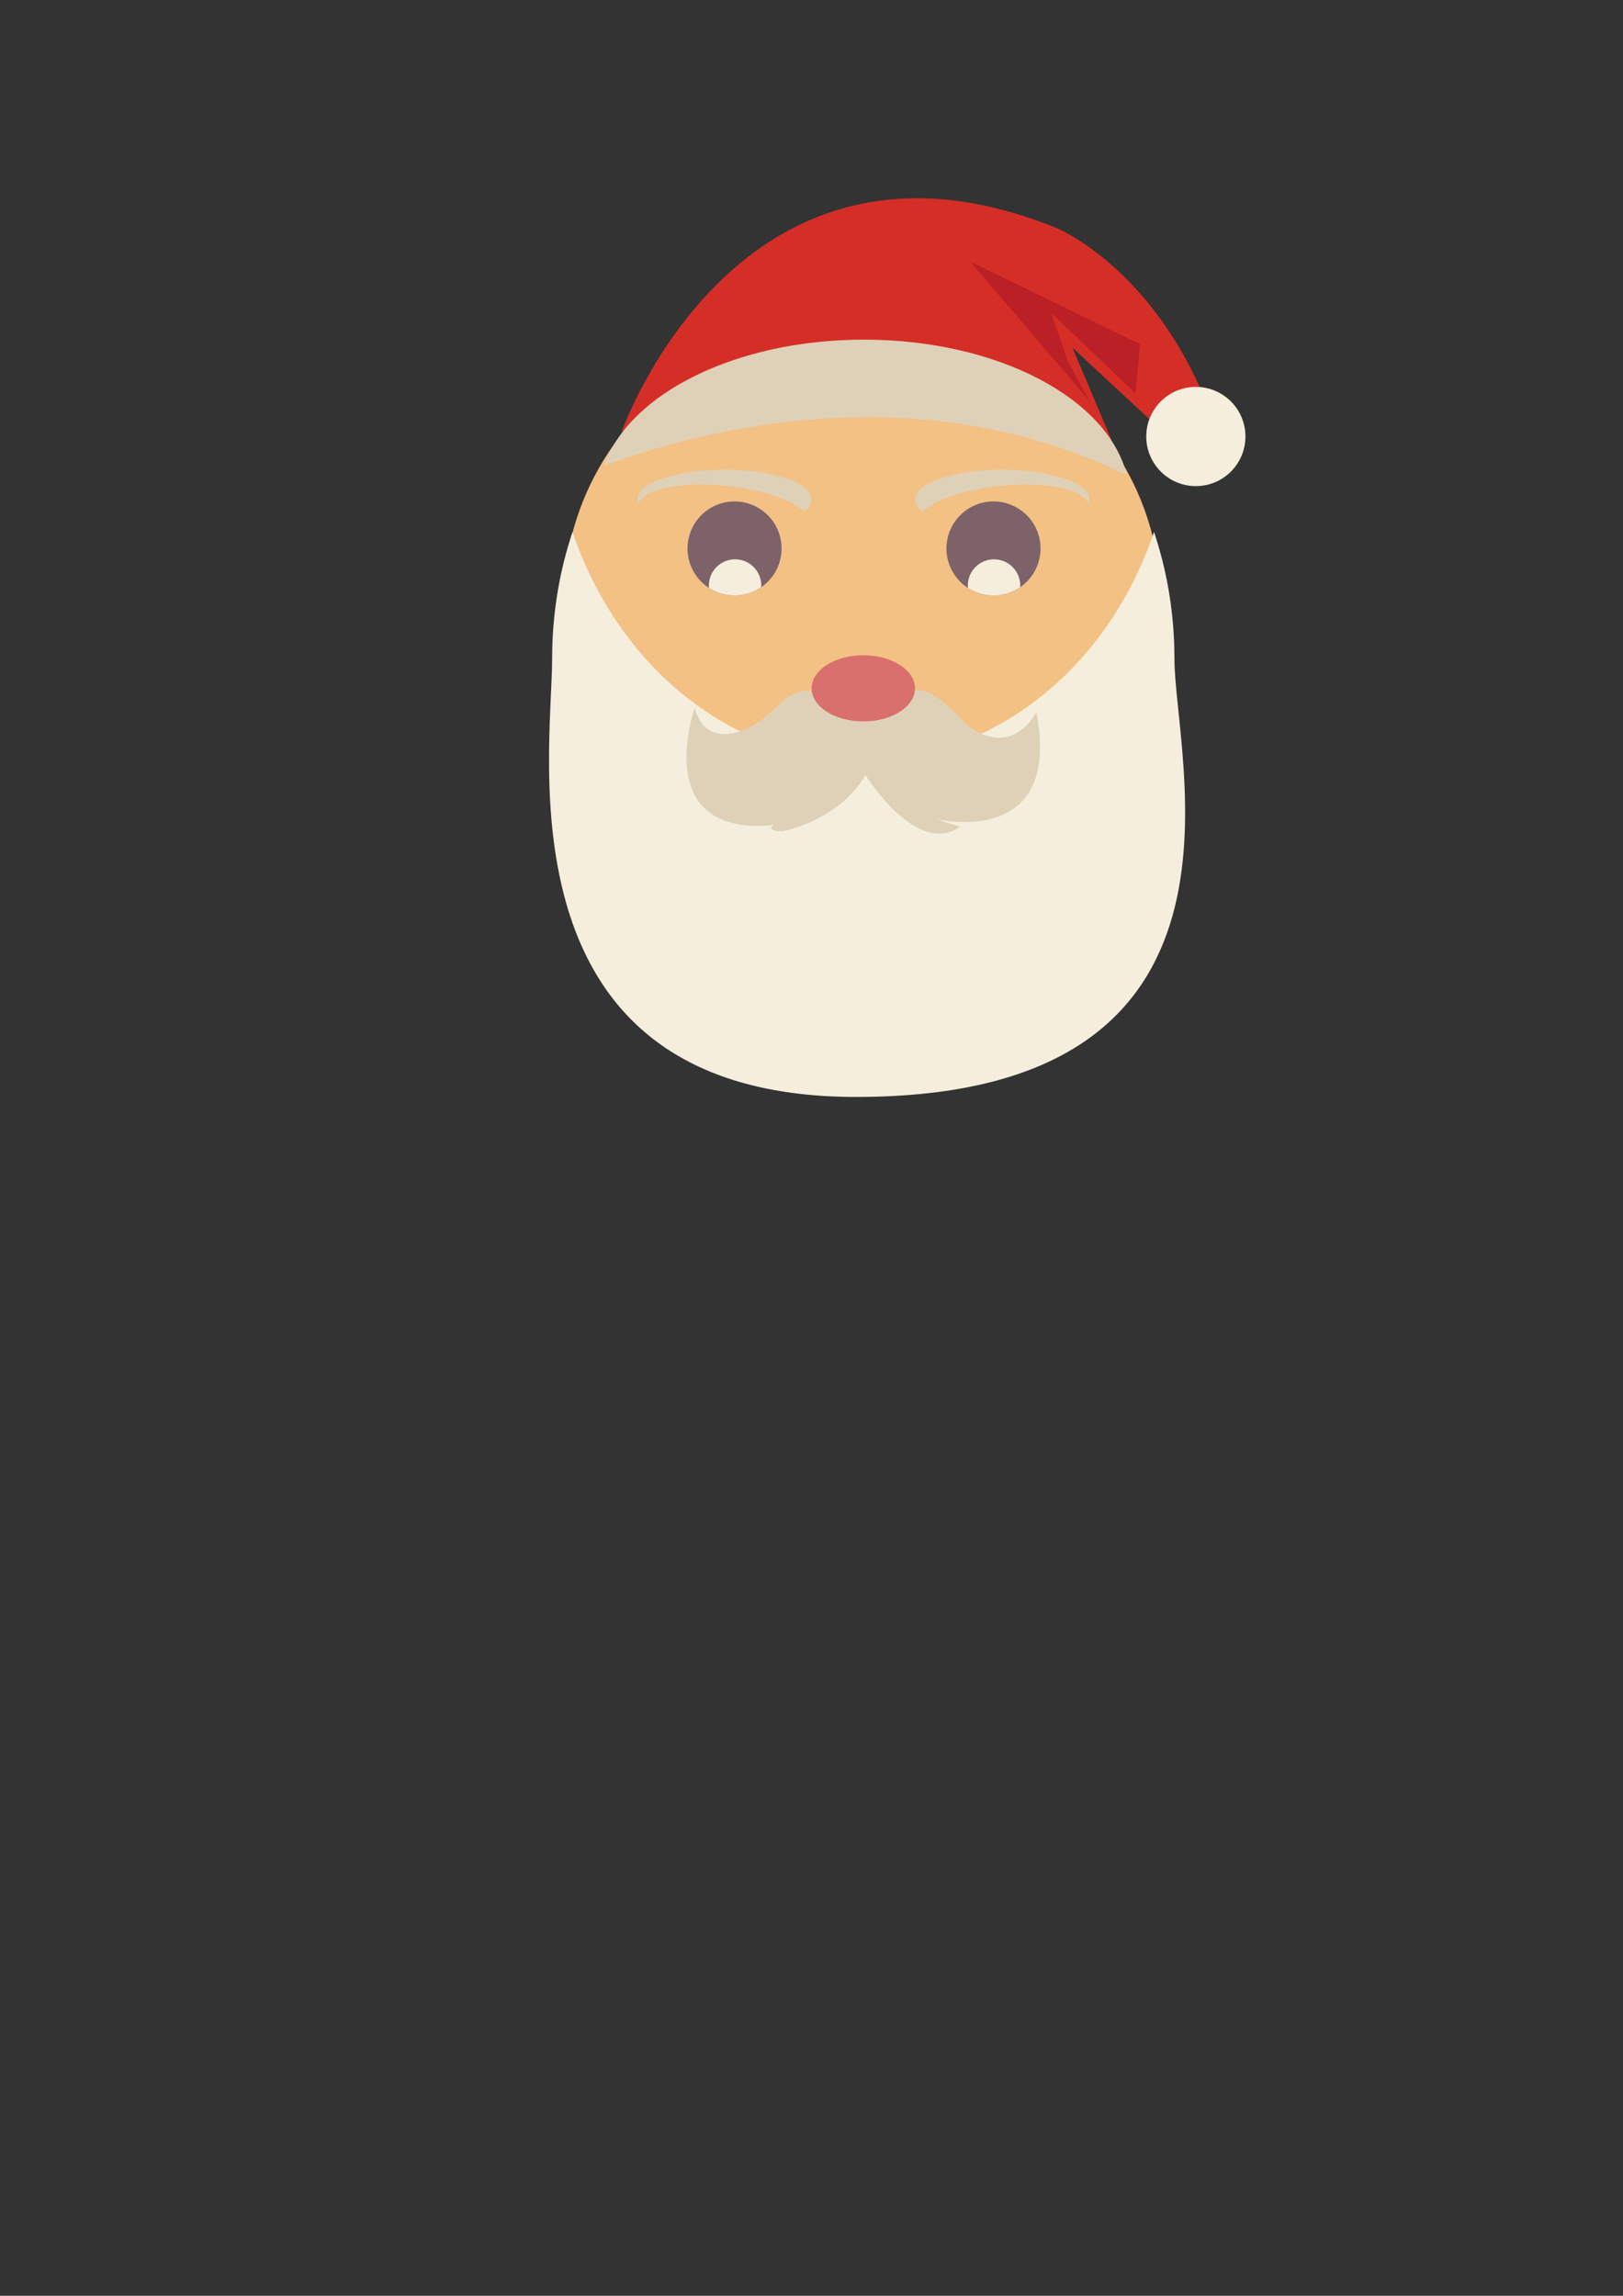 <?xml version="1.0" encoding="utf-8"?>
<!-- Generator: Adobe Illustrator 24.0.0, SVG Export Plug-In . SVG Version: 6.00 Build 0)  -->
<svg version="1.1" xmlns="http://www.w3.org/2000/svg" xmlns:xlink="http://www.w3.org/1999/xlink" x="0px" y="0px"
	 viewBox="0 0 595.28 841.89" style="enable-background:new 0 0 595.28 841.89;" xml:space="preserve">
<rect x="0" y="0" width="595.28" height="841.89" fill="#333333" stroke="none"/>
<style type="text/css">
	.st0{display:none;}
	.st1{display:inline;}
	.st2{fill:#A91F23;}
	.st3{fill:#D52E27;}
	.st4{fill:#F5EEDD;}
	.eyeball{fill:#F5EEDD;
	animation:eyeballs 2s linear infinite;
	}

	.st5{fill:#D9706D;}
	.st6{fill:#432429;}
	.st7{display:inline;fill:#E09F79;}
	.st8{display:inline;fill:#F5EEDD;}
	.st9{fill:#F3C184;}
	.st10{fill:#DFD1B8;}
	.st11{fill:#BA2026;}
	.st12{fill:#7D6269;}

	.headball{
		fill:#F5EEDD;
		animation:headballs 2s linear infinite;
	}

	@keyframes headballs {
	0%{fill: red;
	text-shadow:3px 3px 5px 6px red; 
	}
	10%{fill: #165B33;
	text-shadow:3px 3px 5px 6px red; }
	20% {fill:#146B3A;
	text-shadow:3px 3px 5px 6px red; }
	30% {fill:#F8B229;
	text-shadow:3px 3px 5px 6px red; }
	40% {fill: #EA4630;
	text-shadow:3px 3px 5px 6px red; }
	50%{fill: #BB2528;
	text-shadow:3px 3px 5px 6px red; }
	60%{fill: #165B33;
	text-shadow:3px 3px 5px 6px red; }
	70% {fill:#146B3A;
	text-shadow:3px 3px 5px 6px red; }
	80% {fill:#F8B229;
	text-shadow:3px 3px 5px 6px red; }
	90% {fill: #EA4630;
	text-shadow:3px 3px 5px 6px red; }
	100%{fill: red;
	text-shadow:3px 3px 5px 6px red; }
	}

</style>
<g id="Layer_1">
	<g class="st0">
		<g class="st1">
			<path class="st2" d="M395.87,570.29c-4.16,2.67-20.1,4.62-35,3.71c-16.49-1-31.84-5.02-31.84-5.02l0.01,1.02H329l0.44-20.56
				l-10.24-17.35l-14.74,19.96l-8.47,16.93c-27.34,6.92-64.16,2.45-76.31,0.65c-5.88-28.84-20.16-101.05-15.76-100.99
				c30.48,0.41,94.04-1.61,116.56-34.98v-2.68h20.54l-0.3,5.56c0,0,37.69,40.87,81.28,43.33
				C430.79,480.36,406.31,544.1,395.87,570.29z"/>
			<path class="st3" d="M192.97,487.27l1.74,7.39C194.54,494.1,193.83,491.52,192.97,487.27z"/>
			<path class="st3" d="M422.09,366.6c0,0,29.51,68.47,13.22,118.33c-2.03,1.13-4.28,2.37-6.76,3.75
				c-50.04,27.81-104.17-30.88-104.17-30.88l0.65-12.42c0,0-5.55,19.21-9.43,21.54l-0.98-1.02c0,0,10.15-17.3,10.72-26.35l0.01-0.14
				l2.61-49.76h-21.45v65.6c-29.62,43.91-113.22,31.94-113.22,31.94c-3.73-18.52-10.04-68.33,15.33-120.13
				c0,0-56.87-46.49-72.66-77.63c0,0,19.4,0.45,38.81-37.01c0,0,45.58,59.57,78.98,59.57l140.36-6.31c0,0,39.01-26.84,54.75-44.18
				c1.57,7.28,5.69,14.63,12.21,20.74c8.72,8.17,19.82,12.32,29.94,12.09C480.96,307.27,441.67,356.81,422.09,366.6z"/>
			<path class="st4" d="M434.97,484.93l-0.49,1.45c-0.01,0.01-0.01,0.01-0.01,0.01c-1.05,3.02-2.27,5.98-3.69,8.84
				c0,0-0.04,0.02-0.13,0.06c-0.05,0.01-0.11,0.04-0.18,0.07c-0.14,0.06-0.33,0.13-0.56,0.23c-0.84,0.34-2.28,0.9-4.25,1.54
				c-1.8,0.59-4.04,1.26-6.66,1.9c-0.11,0.04-0.22,0.07-0.35,0.09c-20.62,5-64.22,8.61-104.37-33.22c0,0-35.04,46.93-111.77,30.71
				c-2.54-0.54-5.13-1.15-7.77-1.83l-0.03-0.12l-1.74-7.39l-0.02-0.08c0,0,3.6,0.51,9.56,0.94c22.79,1.62,80.18,1.92,103.66-32.88
				v-65.6h21.45l-3.32,63.24l-0.26,4.91c0,0,52.31,56.72,101.62,32.21c0.85-0.41,1.7-0.86,2.55-1.33
				C430.69,487.3,432.94,486.06,434.97,484.93z"/>
			<path class="st3" d="M314.56,465.72c0,0,10.87-32.02,11.69-37.01c0.82-4.99-0.7,15.61-0.7,15.61s-9.25,21.03-10.79,22.21"/>
			<path class="st5" d="M305.04,513.06"/>
			<path class="st5" d="M212.38,498.38"/>
			<path class="st6" d="M190.4,425.38c0,0,179.82,33.67,248.21-6.3l1.58,25.36c0,0-217.33,22.57-250.41-6.06"/>
			<rect x="252.96" y="425.49" class="st2" width="7.15" height="31.66"/>
			<rect x="367.23" y="425.38" class="st2" width="7.15" height="31.66"/>
			<ellipse class="st6" cx="360.35" cy="582.26" rx="31.59" ry="6.38"/>
			<path class="st4" d="M395.87,570.29c-2.7,6.78-4.46,11.04-4.46,11.04h-62.65L329,570h0.04l-0.01-1.02c0,0,15.35,4.02,31.84,5.02
				C375.77,574.91,391.71,572.96,395.87,570.29z"/>
			<ellipse class="st6" cx="256" cy="581.79" rx="33.91" ry="6.85"/>
			<path class="st4" d="M295.99,568.98l-6.18,12.35h-67.72c0,0-0.94-4.5-2.41-11.7C231.83,571.43,268.65,575.9,295.99,568.98z"/>
		</g>
		<path class="st7" d="M493.06,291.23c0,0-0.38,0.5-1.08,1.41c-0.57,0.27-1.17,0.56-1.78,0.86l-14.81-12.99
			c3.88,2.75,8.48,5.65,13.92,8.68h0.01C490.52,289.87,491.77,290.55,493.06,291.23z"/>
		<path class="st7" d="M505.34,281.81c1.29,6.16-2.11,5.65-14.41,11.52c0.7-0.91,1.08-1.41,1.08-1.41
			c-1.29-0.68-2.54-1.36-3.74-2.04h-0.01c-5.44-3.03-10.04-5.93-13.92-8.68c-0.01,0-0.02-0.01-0.03-0.02l-14.09-12.36l-8.95-7.85
			l-0.53-1.91c0,0,0.02-0.35,0.08-0.91c0.38-3.34,2.39-14.34,11.98-6.92c0,0,1.91,5.71,0.01,10.15
			c0.45-0.63,16.99-23.59,22.42-16.71c0,0,3.59,6.55-6.53,16.69c0.78-0.65,16.57-13.76,20.29-6.53c0,0,1.89,8-11.13,13.93
			c1.45-0.57,19.72-7.63,17.9,1.31c0,0,2.53,3.16-12.01,11.19C494.54,280.99,504.46,277.61,505.34,281.81z"/>
		<path class="st8" d="M493.06,291.23c0,0-0.38,0.5-1.08,1.41c-0.35,0.46-0.79,1.03-1.31,1.69c-10.12,0.23-21.22-3.92-29.94-12.09
			c-6.52-6.11-10.64-13.46-12.21-20.74c1.28-1.42,2.41-2.77,3.35-4.04c-0.06,0.56-0.08,0.91-0.08,0.91l0.53,1.91l8.95,7.85
			c3.1,3.62,7.6,7.77,14.09,12.36c0.01,0.01,0.02,0.02,0.03,0.02c3.88,2.75,8.48,5.65,13.92,8.68h0.01
			C490.52,289.87,491.77,290.55,493.06,291.23z"/>
		<path class="st7" d="M505.34,281.81c1.29,6.16-2.11,5.65-14.41,11.52c0.7-0.91,1.08-1.41,1.08-1.41
			c-1.29-0.68-2.54-1.36-3.74-2.04h-0.01c-5.44-3.03-10.04-5.93-13.92-8.68c-0.01,0-0.02-0.01-0.03-0.02l-14.09-12.36l-8.95-7.85
			l-0.53-1.91c0,0,0.02-0.35,0.08-0.91c0.38-3.34,2.39-14.34,11.98-6.92c0,0,1.91,5.71,0.01,10.15
			c0.45-0.63,16.99-23.59,22.42-16.71c0,0,3.59,6.55-6.53,16.69c0.78-0.65,16.57-13.76,20.29-6.53c0,0,1.89,8-11.13,13.93
			c1.45-0.57,19.72-7.63,17.9,1.31c0,0,2.53,3.16-12.01,11.19C494.54,280.99,504.46,277.61,505.34,281.81z"/>
		<path class="st7" d="M122.3,278.68c-1.29,6.16,2.11,5.65,14.41,11.52c-0.7-0.91-1.08-1.41-1.08-1.41
			c1.29-0.68,2.54-1.36,3.74-2.04h0.01c5.44-3.03,10.04-5.93,13.92-8.68c0.01,0,0.02-0.01,0.03-0.02l14.09-12.36l8.95-7.85
			l0.53-1.91c0,0-0.02-0.35-0.08-0.91c-0.38-3.34-2.39-14.34-11.98-6.92c0,0-1.91,5.71-0.01,10.15
			c-0.45-0.63-16.99-23.59-22.42-16.71c0,0-3.59,6.55,6.53,16.69c-0.78-0.65-16.57-13.76-20.29-6.53c0,0-1.89,8,11.13,13.93
			c-1.45-0.57-19.72-7.63-17.9,1.31c0,0-2.53,3.16,12.01,11.19C133.1,277.86,123.18,274.48,122.3,278.68z"/>
		<path class="st8" d="M133.91,289.12c0,0,0.4,0.52,1.13,1.47c0.37,0.48,0.83,1.07,1.37,1.76c10.58,0.24,22.19-4.08,31.3-12.57
			c6.82-6.35,11.12-14,12.77-21.57c-1.34-1.48-2.52-2.88-3.5-4.2c0.06,0.58,0.08,0.95,0.08,0.95l-0.55,1.99l-9.36,8.16
			c-3.24,3.76-7.95,8.08-14.73,12.85c-0.01,0.01-0.02,0.02-0.03,0.02c-4.06,2.86-8.87,5.88-14.55,9.03h-0.01
			C136.57,287.7,135.26,288.41,133.91,289.12z"/>
	</g>
	<ellipse class="st9" cx="316.21" cy="220.23" rx="109.45" ry="103.13"/>
	<path class="st4" d="M430.76,241.55c0,37.03,37.05,160.73-116.8,160.71c-131.83-0.02-111.45-125.83-111.45-160.71
		c0-16.38,2.65-32.06,7.49-46.5c16.41,48.95,57.96,83.71,106.63,83.71s90.23-34.76,106.63-83.71
		C428.11,209.49,430.76,225.17,430.76,241.55z"/>
	<path class="st10" d="M297.69,253.97c0,0-2.08-2.2-8.06,1.34c-4.06,2.4-8.03,7.76-13.19,10.62c-8.71,4.84-18.58,5.46-21.62-6.35
		c0,0-16.85,47.38,28.94,42.99c0,0-3.42,2.08,3.05,2.32c0,0,20.76-3.79,30.65-20.64c0,0,18.81,30.29,34.68,18.93l-8.79-2.81
		c0,0,46.53,11.36,36.76-39.2c0,0-8.67,17.83-26.01,4.27c0,0-10.75-12.58-17.1-12.33C330.67,253.36,297.69,253.97,297.69,253.97z"/>
	<ellipse class="st5" cx="316.64" cy="252.42" rx="18.96" ry="12.13"/>
	<path class="st10" d="M399.54,183.14c0,0.55-0.12,1.1-0.36,1.63c-1.79-5.48-16-8.41-32.77-6.57c-12.69,1.38-23.36,5.12-28.05,9.34
		c-1.75-1.34-2.72-2.83-2.72-4.4c0-6.01,14.3-10.88,31.95-10.88C385.24,172.26,399.54,177.13,399.54,183.14z"/>
	<path class="st10" d="M233.78,183.14c0,0.55,0.12,1.1,0.36,1.63c1.79-5.48,16-8.41,32.77-6.57c12.69,1.38,23.36,5.12,28.05,9.34
		c1.75-1.34,2.72-2.83,2.72-4.4c0-6.01-14.3-10.88-31.95-10.88C248.09,172.26,233.78,177.13,233.78,183.14z"/>
	<path class="st3" d="M227.97,158.46c0,0,42.75-122.23,159.56-74.83c0,0,35.29,14.23,55.67,65.73l-13.26,12.13l-36.62-34.04
		l14.42,34.04C407.75,161.49,328.39,93.74,227.97,158.46z"/>
	<path class="st10" d="M413.3,174.26c-74.74-36.52-151.84-18.07-191.79-3.5c9.25-26.39,48.44-46.21,95.37-46.21
		C365.88,124.55,406.42,146.14,413.3,174.26z"/>
	<circle class="headball" cx="438.61" cy="160.07" r="18.19"/>
	<polyline class="st11" points="399.54,146.99 355.87,95.93 418.17,126.23 416.46,144.27 385.48,114.65 391.61,132.35 	"/>
	<g>
		<path class="st12" d="M352.37,213.5c-6.83-6.64-6.99-17.56-0.35-24.39c6.64-6.84,17.56-6.99,24.39-0.35
			c6.84,6.64,6.99,17.56,0.35,24.39c-0.8,0.82-1.67,1.55-2.58,2.18c-5.72,3.97-13.33,4.08-19.17,0.28
			C354.08,215,353.19,214.3,352.37,213.5z"/>
		<path class="eyeball" d="M355.01,215.6c-0.24-2.7,0.64-5.48,2.68-7.58c3.7-3.81,9.79-3.89,13.6-0.19c2.1,2.04,3.07,4.8,2.89,7.49
			C368.46,219.29,360.85,219.4,355.01,215.6z"/>
	</g>
	<g>
		<path class="st12" d="M257.39,213.5c-6.83-6.64-6.99-17.56-0.35-24.39c6.64-6.84,17.56-6.99,24.39-0.35
			c6.84,6.64,6.99,17.56,0.35,24.39c-0.8,0.82-1.67,1.55-2.58,2.18c-5.72,3.97-13.33,4.08-19.17,0.28
			C259.1,215,258.21,214.3,257.39,213.5z"/>
		<path class="st4" d="M260.03,215.6c-0.24-2.7,0.64-5.48,2.68-7.58c3.7-3.81,9.79-3.89,13.6-0.19c2.1,2.04,3.07,4.8,2.89,7.49
			C273.48,219.29,265.87,219.4,260.03,215.6z"/>
	</g>
</g>
<g id="Layer_2" class="st0">
</g>
</svg>
